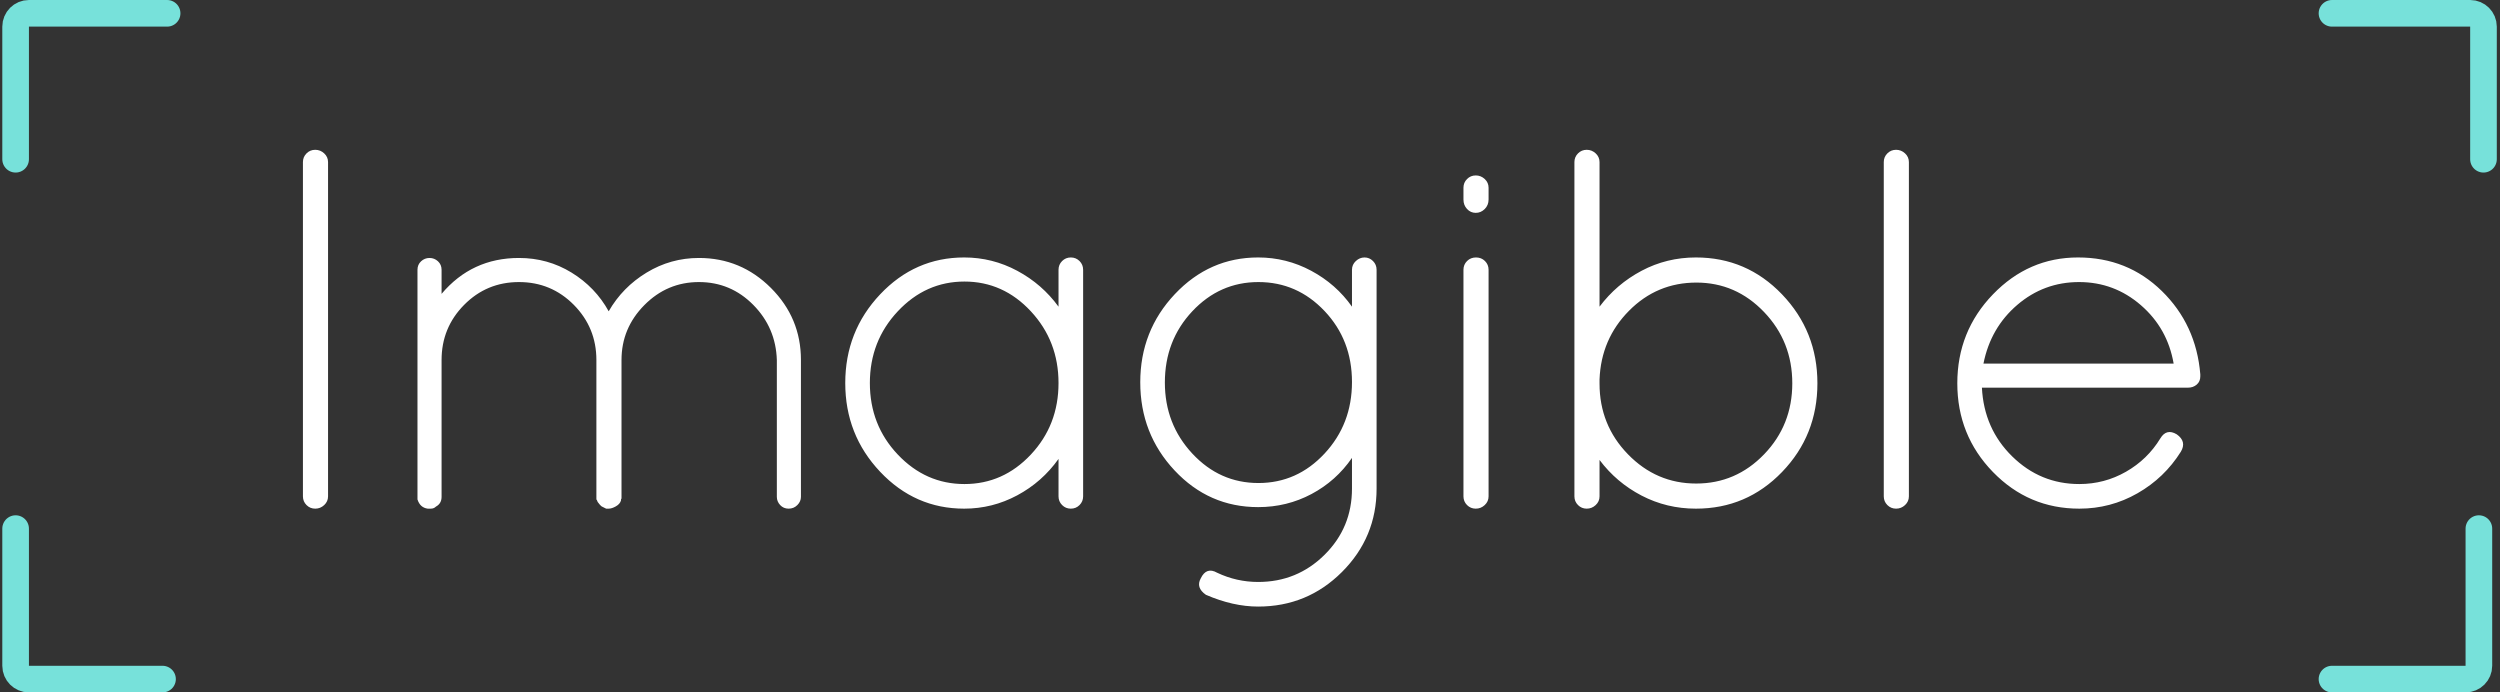 <?xml version="1.0" encoding="UTF-8"?>
<svg width="751px" height="208px" viewBox="0 0 751 208" version="1.1" xmlns="http://www.w3.org/2000/svg" xmlns:xlink="http://www.w3.org/1999/xlink">
    <rect x="0" y="0" width="751" height="208" fill="#333333" stroke="none"/>
    <!-- Generator: Sketch 62 (91390) - https://sketch.com -->
    <title>logo-imagible-02</title>
    <desc>Created with Sketch.</desc>
    <g id="Page-1" stroke="none" stroke-width="1" fill="none" fill-rule="evenodd">
        <g id="logo-imagible-02" transform="translate(4, 4)">
            <g id="Group-4-Copy" stroke="#77E1DA" stroke-linecap="round" stroke-width="8">
                <g id="Group-3">
                    <path d="M695.99,155.332 L737.196,155.332 C739.405,155.332 741.196,157.123 741.196,159.332 L741.196,199.463 L741.196,199.463" id="Rectangle" transform="translate(718.593, 177.397) rotate(-270) translate(-718.593, -177.397) "></path>
                    <path d="M696.528,7.46069873e-14 L738.038,7.46069873e-14 C740.247,7.02769558e-14 742.038,1.791 742.038,4 L742.038,43.836 L742.038,43.836" id="Rectangle-Copy" transform="translate(719.283, 21.918) rotate(-360) translate(-719.283, -21.918) "></path>
                    <path d="M0.152,155.332 L41.358,155.332 C43.567,155.332 45.358,157.123 45.358,159.332 L45.358,199.463 L45.358,199.463" id="Rectangle" transform="translate(22.755, 177.397) scale(-1, 1) rotate(-270) translate(-22.755, -177.397) "></path>
                    <path d="M0.69,0 L42.2,0 C44.409,-4.05812251e-16 46.2,1.791 46.2,4 L46.2,43.836 L46.2,43.836" id="Rectangle-Copy" transform="translate(23.445, 21.918) scale(-1, 1) rotate(-360) translate(-23.445, -21.918) "></path>
                </g>
            </g>
            <path d="M90.696,148.8 C91.723,148.8 92.621,148.441 93.391,147.722 C94.161,147.003 94.546,146.131 94.546,145.104 L94.546,145.104 L94.546,44.696 C94.546,43.669 94.161,42.797 93.391,42.078 C92.621,41.359 91.723,41 90.696,41 C89.669,41 88.797,41.359 88.078,42.078 C87.359,42.797 87,43.669 87,44.696 L87,44.696 L87,145.104 C87,146.131 87.359,147.003 88.078,147.722 C88.797,148.441 89.669,148.8 90.696,148.8 Z M125.415,148.8 C126.031,148.8 126.544,148.595 126.954,148.184 C128.084,147.568 128.649,146.593 128.649,145.258 L128.649,145.258 L128.649,104.14 C128.649,97.672 130.907,92.154 135.424,87.585 C139.942,83.016 145.435,80.732 151.903,80.732 C158.37,80.732 163.863,83.016 168.381,87.585 C172.898,92.154 175.156,97.672 175.156,104.14 L175.156,104.14 L175.156,146.028 C175.259,146.131 175.336,146.259 175.387,146.413 C175.439,146.567 175.49,146.695 175.542,146.798 C175.593,146.901 175.798,147.157 176.157,147.568 C176.517,147.979 176.748,148.184 176.851,148.184 L176.851,148.184 L178.083,148.8 L178.852,148.8 C179.469,148.8 180.187,148.569 181.008,148.107 C181.83,147.645 182.343,147.055 182.548,146.336 L182.548,146.336 L182.548,146.028 L182.702,145.72 L182.702,104.14 C182.702,97.775 184.987,92.282 189.555,87.662 C194.124,83.042 199.591,80.732 205.957,80.732 C212.322,80.732 217.763,83.016 222.28,87.585 C226.798,92.154 229.159,97.672 229.364,104.14 L229.364,104.14 L229.364,145.258 C229.364,146.182 229.698,147.003 230.365,147.722 C231.033,148.441 231.88,148.8 232.906,148.8 C233.933,148.8 234.806,148.441 235.524,147.722 C236.243,147.003 236.602,146.182 236.602,145.258 L236.602,145.258 L236.602,104.14 C236.602,95.721 233.6,88.509 227.594,82.503 C221.588,76.497 214.375,73.494 205.957,73.494 C200.31,73.494 195.074,74.957 190.249,77.883 C185.423,80.809 181.625,84.685 178.852,89.51 C176.183,84.685 172.462,80.809 167.688,77.883 C162.913,74.957 157.652,73.494 151.903,73.494 C142.457,73.494 134.706,77.087 128.649,84.274 L128.649,84.274 L128.649,77.036 C128.649,76.009 128.289,75.162 127.57,74.495 C126.852,73.828 126.005,73.494 125.029,73.494 C124.054,73.494 123.207,73.828 122.489,74.495 C121.77,75.162 121.41,76.009 121.41,77.036 L121.41,77.036 L121.41,146.028 C121.924,147.671 122.951,148.595 124.49,148.8 L124.49,148.8 L125.415,148.8 Z M317.675,148.8 C318.702,148.8 319.574,148.441 320.293,147.722 C321.012,147.003 321.371,146.131 321.371,145.104 L321.371,145.104 L321.371,77.036 C321.371,76.009 321.012,75.137 320.293,74.418 C319.574,73.699 318.702,73.34 317.675,73.34 C316.648,73.34 315.776,73.699 315.057,74.418 C314.338,75.137 313.979,76.009 313.979,77.036 L313.979,77.036 L313.979,88.124 C310.694,83.607 306.561,80.013 301.582,77.344 C296.603,74.675 291.29,73.34 285.643,73.34 C275.787,73.34 267.368,77.036 260.387,84.428 C253.406,91.82 249.915,100.701 249.915,111.07 C249.915,121.439 253.406,130.32 260.387,137.712 C267.368,145.104 275.787,148.8 285.643,148.8 C291.29,148.8 296.603,147.465 301.582,144.796 C306.561,142.127 310.694,138.482 313.979,133.862 L313.979,133.862 L313.979,145.104 C313.979,146.131 314.338,147.003 315.057,147.722 C315.776,148.441 316.648,148.8 317.675,148.8 Z M285.72,141.408 C277.969,141.408 271.295,138.456 265.7,132.553 C260.105,126.65 257.307,119.489 257.307,111.07 C257.307,102.651 260.105,95.465 265.7,89.51 C271.295,83.555 277.969,80.578 285.72,80.578 C293.471,80.578 300.119,83.555 305.663,89.51 C311.207,95.465 313.979,102.651 313.979,111.07 C313.979,119.489 311.207,126.65 305.663,132.553 C300.119,138.456 293.471,141.408 285.72,141.408 Z M373.954,178.214 C383.81,178.214 392.202,174.749 399.132,167.819 C406.062,160.889 409.527,152.547 409.527,142.794 L409.527,142.794 L409.527,77.036 C409.527,76.009 409.168,75.137 408.45,74.418 C407.731,73.699 406.884,73.34 405.909,73.34 C404.933,73.34 404.06,73.699 403.291,74.418 C402.521,75.137 402.135,76.009 402.135,77.036 L402.135,77.036 L402.135,88.124 C398.953,83.607 394.872,80.013 389.892,77.344 C384.913,74.675 379.6,73.34 373.954,73.34 C364.2,73.34 355.858,77.01 348.928,84.351 C341.998,91.692 338.534,100.521 338.534,110.839 C338.534,121.157 341.973,129.986 348.851,137.327 C355.73,144.668 364.098,148.338 373.954,148.338 C379.703,148.338 385.041,147.029 389.969,144.411 C394.897,141.793 398.953,138.174 402.135,133.554 L402.135,133.554 L402.135,142.794 C402.135,150.597 399.389,157.219 393.897,162.66 C388.404,168.101 381.756,170.822 373.954,170.822 C369.642,170.822 365.535,169.898 361.634,168.05 C359.478,166.818 357.835,167.383 356.705,169.744 C355.679,171.592 356.192,173.235 358.245,174.672 C363.687,177.033 368.923,178.214 373.954,178.214 Z M374.031,141.1 C366.279,141.1 359.657,138.148 354.164,132.245 C348.672,126.342 345.925,119.232 345.925,110.916 C345.925,102.497 348.672,95.362 354.164,89.51 C359.657,83.658 366.279,80.732 374.031,80.732 C381.782,80.732 388.404,83.632 393.897,89.433 C399.389,95.234 402.135,102.343 402.135,110.762 C402.135,119.181 399.389,126.342 393.897,132.245 C388.404,138.148 381.782,141.1 374.031,141.1 Z M439.318,59.942 C440.345,59.942 441.243,59.557 442.013,58.787 C442.783,58.017 443.168,57.067 443.168,55.938 L443.168,55.938 L443.168,52.396 C443.168,51.369 442.783,50.497 442.013,49.778 C441.243,49.059 440.345,48.7 439.318,48.7 C438.291,48.7 437.419,49.059 436.7,49.778 C435.981,50.497 435.622,51.369 435.622,52.396 L435.622,52.396 L435.622,55.938 C435.622,57.067 435.981,58.017 436.7,58.787 C437.419,59.557 438.291,59.942 439.318,59.942 Z M439.318,148.8 C440.345,148.8 441.243,148.441 442.013,147.722 C442.783,147.003 443.168,146.131 443.168,145.104 L443.168,145.104 L443.168,77.036 C443.168,76.009 442.809,75.137 442.09,74.418 C441.371,73.699 440.473,73.34 439.395,73.34 C438.317,73.34 437.419,73.699 436.7,74.418 C435.981,75.137 435.622,76.009 435.622,77.036 L435.622,77.036 L435.622,145.104 C435.622,146.131 435.981,147.003 436.7,147.722 C437.419,148.441 438.291,148.8 439.318,148.8 Z M505.452,148.8 C515.616,148.8 524.24,145.13 531.324,137.789 C538.409,130.448 541.951,121.568 541.951,111.147 C541.951,100.726 538.409,91.82 531.324,84.428 C524.24,77.036 515.616,73.34 505.452,73.34 C499.601,73.34 494.159,74.675 489.128,77.344 C484.098,80.013 479.889,83.607 476.5,88.124 L476.5,88.124 L476.5,44.696 C476.5,43.669 476.115,42.797 475.346,42.078 C474.575,41.359 473.677,41 472.651,41 C471.624,41 470.751,41.359 470.033,42.078 C469.314,42.797 468.954,43.669 468.954,44.696 L468.954,44.696 L468.954,145.104 C468.954,146.131 469.314,147.003 470.033,147.722 C470.751,148.441 471.624,148.8 472.651,148.8 C473.677,148.8 474.575,148.441 475.346,147.722 C476.115,147.003 476.5,146.131 476.5,145.104 L476.5,145.104 L476.5,134.17 C479.889,138.687 484.098,142.255 489.128,144.873 C494.159,147.491 499.601,148.8 505.452,148.8 Z M505.529,141.254 C497.573,141.254 490.745,138.328 485.048,132.476 C479.349,126.624 476.5,119.54 476.5,111.224 L476.5,111.224 L476.5,109.992 C476.808,101.881 479.76,95.003 485.356,89.356 C490.951,83.709 497.701,80.886 505.606,80.886 C513.512,80.886 520.288,83.838 525.934,89.741 C531.581,95.644 534.404,102.78 534.404,111.147 C534.404,119.514 531.581,126.624 525.934,132.476 C520.288,138.328 513.486,141.254 505.529,141.254 Z M565.581,148.8 C566.608,148.8 567.506,148.441 568.276,147.722 C569.046,147.003 569.431,146.131 569.431,145.104 L569.431,145.104 L569.431,44.696 C569.431,43.669 569.046,42.797 568.276,42.078 C567.506,41.359 566.608,41 565.581,41 C564.554,41 563.682,41.359 562.963,42.078 C562.244,42.797 561.885,43.669 561.885,44.696 L561.885,44.696 L561.885,145.104 C561.885,146.131 562.244,147.003 562.963,147.722 C563.682,148.441 564.554,148.8 565.581,148.8 Z M620.628,148.8 C626.89,148.8 632.716,147.26 638.106,144.18 C643.496,141.1 647.834,136.942 651.12,131.706 C652.351,129.653 651.941,127.907 649.888,126.47 C647.834,125.238 646.192,125.649 644.96,127.702 C642.393,131.911 638.953,135.248 634.641,137.712 C630.33,140.176 625.658,141.408 620.628,141.408 C612.825,141.408 606.1,138.636 600.453,133.092 C594.807,127.548 591.778,120.669 591.367,112.456 L591.367,112.456 L653.275,112.456 C654.302,112.456 655.175,112.148 655.894,111.532 C656.612,110.916 656.971,110.095 656.971,109.068 L656.971,109.068 L656.971,108.452 C656.15,98.493 652.3,90.152 645.422,83.427 C638.543,76.702 630.15,73.34 620.242,73.34 C610.335,73.34 601.814,77.036 594.678,84.428 C587.543,91.82 583.976,100.726 583.976,111.147 C583.976,121.568 587.543,130.448 594.678,137.789 C601.814,145.13 610.463,148.8 620.628,148.8 Z M648.963,105.218 L591.83,105.218 C593.267,98.031 596.655,92.154 601.994,87.585 C607.332,83.016 613.518,80.732 620.551,80.732 C627.583,80.732 633.769,83.042 639.107,87.662 C644.446,92.282 647.731,98.134 648.963,105.218 L648.963,105.218 Z" id="Imagible" fill="#FFFFFF" fill-rule="nonzero"></path>
        </g>
    </g>
</svg>
